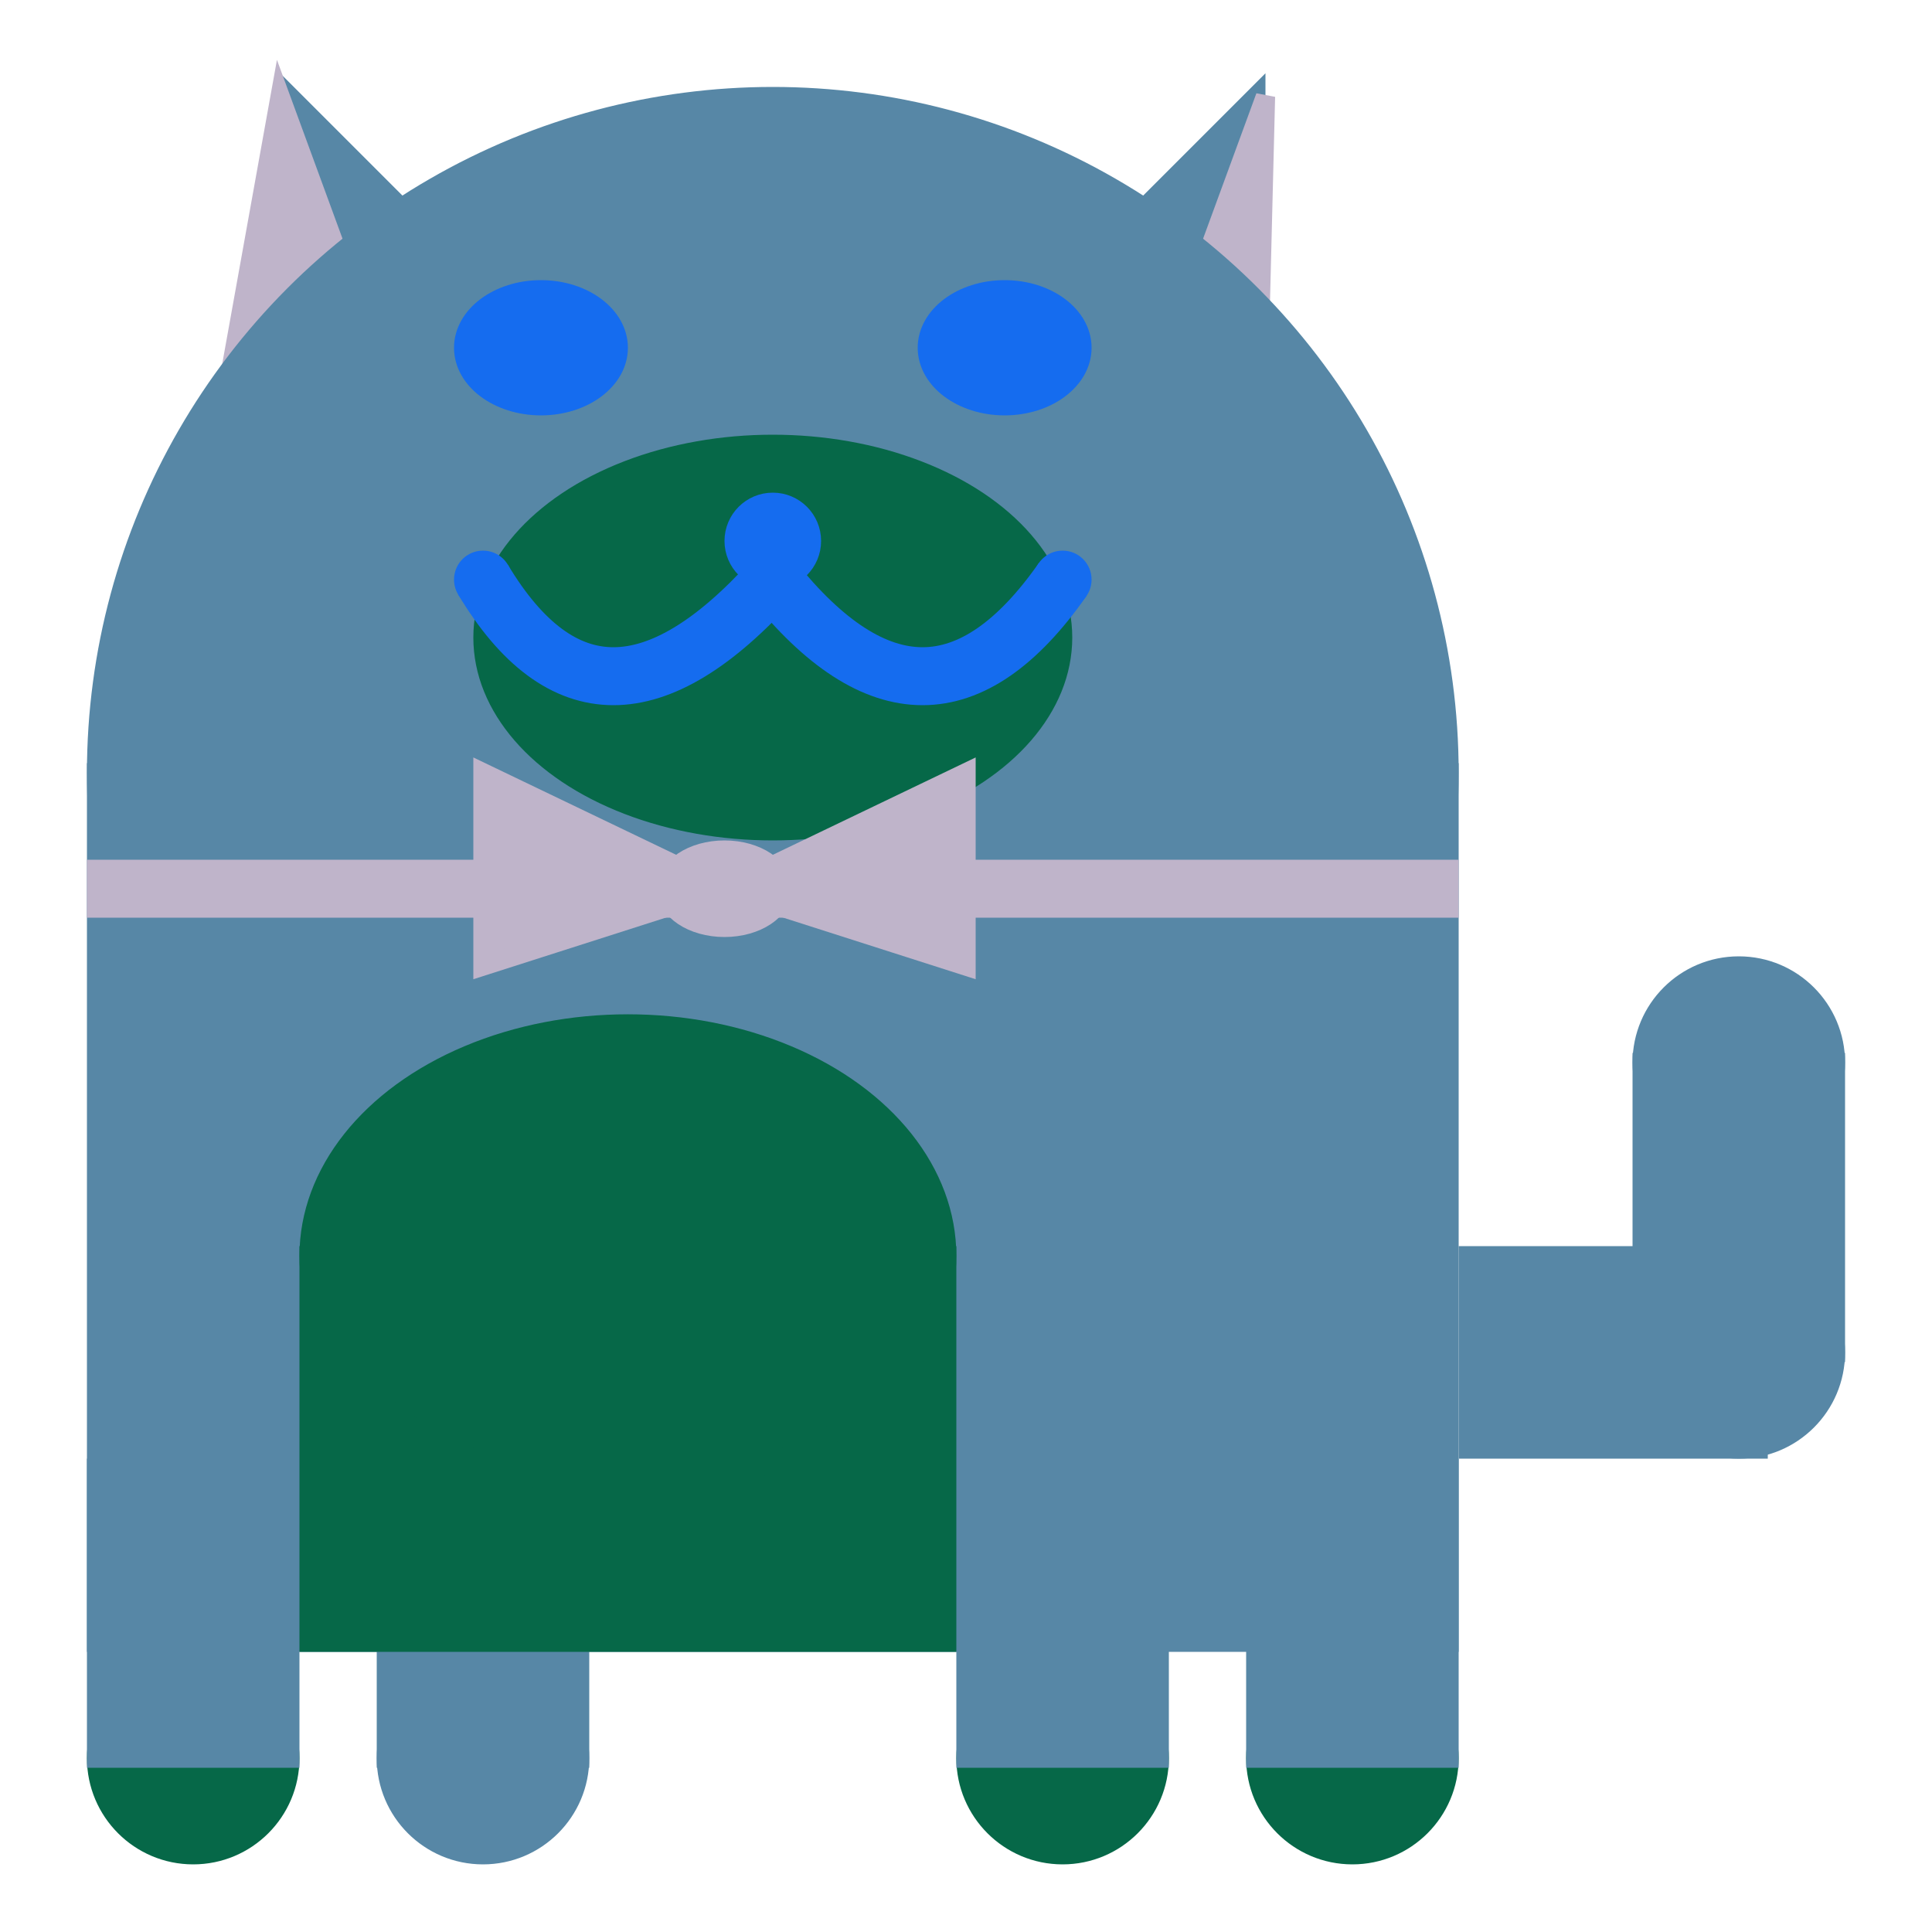 <svg viewBox="0 0 100 100" xmlns="http://www.w3.org/2000/svg">
<polygon points="15,5 25,15 15,25" stroke="rgb(87, 135, 166)" fill="rgb(87, 135, 166)"/>
<polygon points="14.5,5 20,20 10,30" stroke="rgb(191, 180, 202)" fill="rgb(191, 180, 202)"/>
<polygon points="65,5 55,15 65,25" stroke="rgb(87, 135, 166)" fill="rgb(87, 135, 166)"/>
<polygon points="65.5,5 65,25 60,20" stroke="rgb(191, 180, 202)" fill="rgb(191, 180, 202)"/>
<circle cx="40" cy="40" r="35" stroke="rgb(87, 135, 166)" fill="rgb(87, 135, 166)"/>
<rect x="5" y="40" width="70" height="45" stroke="rgb(87, 135, 166)" fill="rgb(87, 135, 166)"/>
<rect x="5" y="45" width="70" height="2" stroke="rgb(191, 180, 202)" fill="rgb(191, 180, 202)"/>
<circle cx="10" cy="91" r="5" stroke="rgb(6, 104, 72)" fill="rgb(6, 104, 72)"/>
<circle cx="25" cy="91" r="5" stroke="rgb(87, 135, 166)" fill="rgb(87, 135, 166)"/>
<circle cx="55" cy="91" r="5" stroke="rgb(6, 104, 72)" fill="rgb(6, 104, 72)"/>
<circle cx="70" cy="91" r="5" stroke="rgb(6, 104, 72)" fill="rgb(6, 104, 72)"/>
<rect x="5" y="76" width="10" height="15" stroke="rgb(87, 135, 166)" fill="rgb(87, 135, 166)"/>
<rect x="20" y="76" width="10" height="15" stroke="rgb(87, 135, 166)" fill="rgb(87, 135, 166)"/>
<rect x="50" y="76" width="10" height="15" stroke="rgb(87, 135, 166)" fill="rgb(87, 135, 166)"/>
<rect x="65" y="76" width="10" height="15" stroke="rgb(87, 135, 166)" fill="rgb(87, 135, 166)"/>
<circle cx="90" cy="55" r="5" stroke="rgb(87, 135, 166)" fill="rgb(87, 135, 166)"/>
<rect x="76" y="65" width="15" height="10" stroke="rgb(87, 135, 166)" fill="rgb(87, 135, 166)"/>
<circle cx="90" cy="70" r="5" stroke="rgb(87, 135, 166)" fill="rgb(87, 135, 166)"/>
<rect x="85" y="55" width="10" height="15" stroke="rgb(87, 135, 166)" fill="rgb(87, 135, 166)"/>
<rect x="16" y="65" width="33" height="20" stroke="rgb(6, 104, 72)" fill="rgb(6, 104, 72)"/>
<ellipse cx="32.5" cy="65" rx="16.5" ry="12" stroke="rgb(6, 104, 72)" fill="rgb(6, 104, 72)" />
<ellipse cx="28" cy="18" rx="4" ry="3" stroke="rgb(21, 108, 239)" fill="rgb(21, 108, 239)" />
<ellipse cx="52" cy="18" rx="4" ry="3" stroke="rgb(21, 108, 239)" fill="rgb(21, 108, 239)" />
<ellipse cx="40" cy="33" rx="15" ry="10" stroke="rgb(6, 104, 72)" fill="rgb(6, 104, 72)" />
<path d="M 40 30 q 8 10 15 0" stroke="rgb(21, 108, 239)" stroke-width="3" fill="none" />
<circle cx="40" cy="28" r="2" stroke="rgb(21, 108, 239)" fill="rgb(21, 108, 239)"/>
<path d="M 25 30 q 6 10 15 0" stroke="rgb(21, 108, 239)" stroke-width="3" fill="none" />
<circle cx="25" cy="30" r="1" stroke="rgb(21, 108, 239)" fill="rgb(21, 108, 239)"/>
<circle cx="55" cy="30" r="1" stroke="rgb(21, 108, 239)" fill="rgb(21, 108, 239)"/>
<polygon points="37.5,46 25,40 25,50" stroke="rgb(191, 180, 202)" fill="rgb(191, 180, 202)"/>
<polygon points="37.5,46 50,40 50,50" stroke="rgb(191, 180, 202)" fill="rgb(191, 180, 202)"/>
<ellipse cx="37.5" cy="46" rx="3" ry="2" stroke="rgb(191, 180, 202)" fill="rgb(191, 180, 202)" />
</svg>
